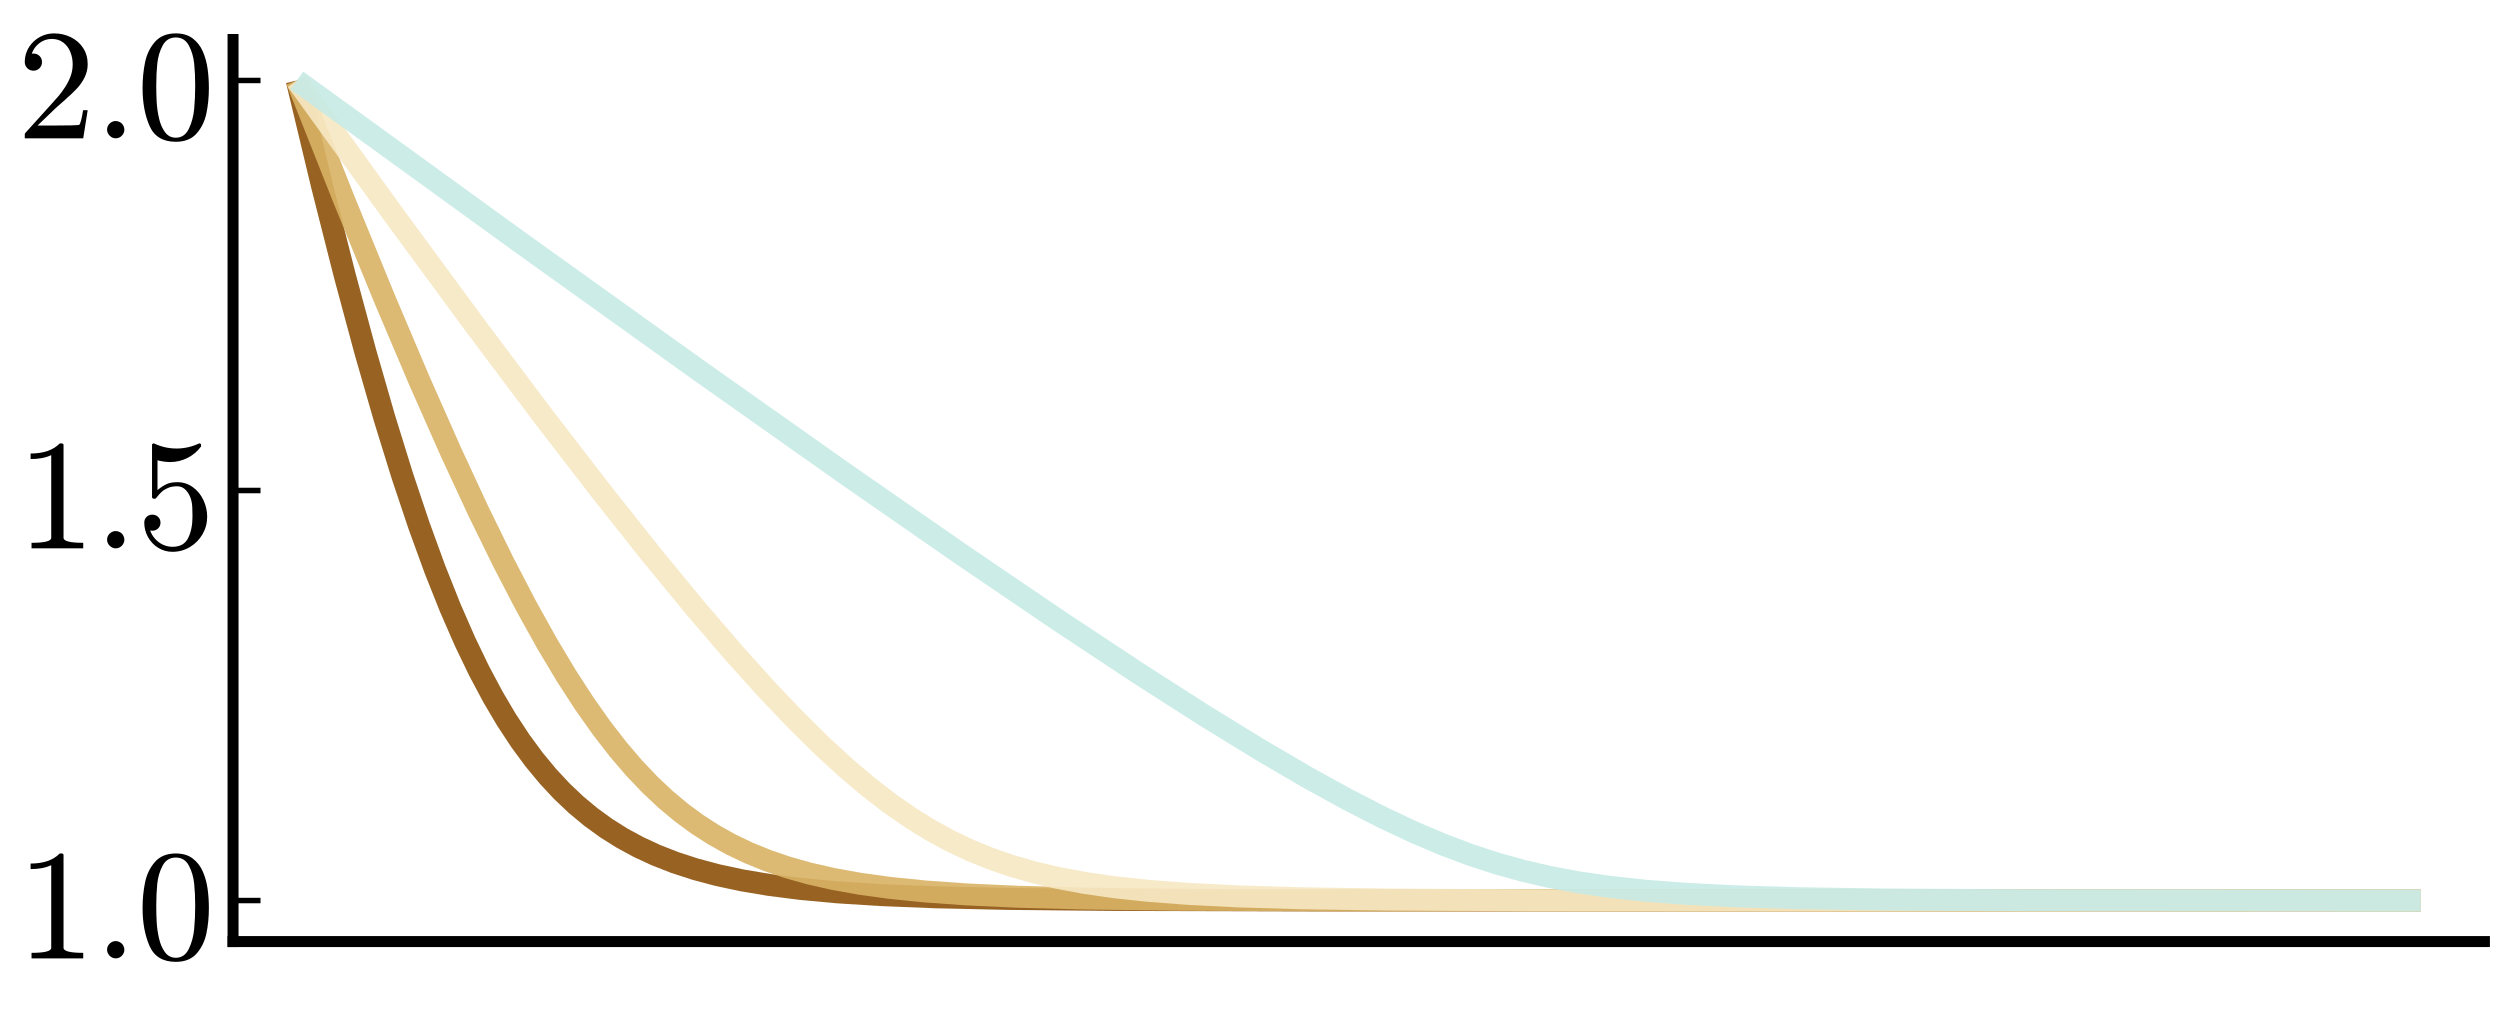 <?xml version="1.0" encoding="utf-8" standalone="no"?>
<!DOCTYPE svg PUBLIC "-//W3C//DTD SVG 1.1//EN"
  "http://www.w3.org/Graphics/SVG/1.1/DTD/svg11.dtd">
<svg xmlns:xlink="http://www.w3.org/1999/xlink" width="455.04pt" height="184.32pt" viewBox="0 0 455.04 184.32" xmlns="http://www.w3.org/2000/svg" version="1.1">
 <defs>
  <style type="text/css">*{stroke-linejoin: round; stroke-linecap: butt}</style>
 </defs>
 <g id="figure_1">
  <g id="patch_1">
   <path d="M 0 184.32 
L 455.04 184.32 
L 455.04 0 
L 0 0 
L 0 184.32 
z
" style="fill: none"/>
  </g>
  <g id="axes_1">
   <g id="patch_2">
    <path d="M 42.419 171.377 
L 452.205 171.377 
L 452.205 7.183 
L 42.419 7.183 
L 42.419 171.377 
z
" style="fill: none"/>
   </g>
   <g id="line2d_1">
    <path d="M 54.017 14.647 
L 58.617 33.829 
L 62.734 50.069 
L 66.504 64.056 
L 69.973 76.1 
L 73.221 86.582 
L 76.255 95.642 
L 79.145 103.581 
L 81.938 110.602 
L 84.625 116.752 
L 87.206 122.112 
L 89.718 126.833 
L 92.193 131.024 
L 94.715 134.859 
L 97.218 138.258 
L 99.76 141.328 
L 102.283 144.031 
L 104.853 146.466 
L 107.55 148.71 
L 110.343 150.737 
L 113.223 152.55 
L 116.229 154.181 
L 119.418 155.658 
L 122.83 156.992 
L 126.56 158.207 
L 130.581 159.28 
L 135.036 160.235 
L 140.014 161.071 
L 145.716 161.799 
L 152.365 162.415 
L 160.291 162.92 
L 170.178 163.319 
L 183.351 163.613 
L 202.69 163.803 
L 238.363 163.896 
L 381.198 163.913 
L 440.608 163.913 
L 440.608 163.913 
" clip-path="url(#p4da8b0c1eb)" style="fill: none; stroke: #8c510a; stroke-opacity: 0.9; stroke-width: 4"/>
   </g>
   <g id="matplotlib.axis_1"/>
   <g id="matplotlib.axis_2">
    <g id="ytick_1">
     <g id="line2d_2">
      <defs>
       <path id="m5f49bf5ee0" d="M 0 0 
L 5 0 
" style="stroke: #000000"/>
      </defs>
      <g>
       <use xlink:href="#m5f49bf5ee0" x="42.419" y="163.913" style="stroke: #000000"/>
      </g>
     </g>
     <g id="text_1">
      <!-- $1.0$ -->
      <g transform="translate(3.079 174.551) scale(0.28 -0.28)">
       <defs>
        <path id="Cmr10-31" d="M 594 0 
L 594 225 
Q 1394 225 1394 428 
L 1394 3788 
Q 1063 3628 556 3628 
L 556 3853 
Q 1341 3853 1741 4263 
L 1831 4263 
Q 1853 4263 1873 4245 
Q 1894 4228 1894 4206 
L 1894 428 
Q 1894 225 2694 225 
L 2694 0 
L 594 0 
z
" transform="scale(0.016)"/>
        <path id="Cmmi10-3a" d="M 538 353 
Q 538 497 644 600 
Q 750 703 891 703 
Q 978 703 1062 656 
Q 1147 609 1194 525 
Q 1241 441 1241 353 
Q 1241 213 1137 106 
Q 1034 0 891 0 
Q 750 0 644 106 
Q 538 213 538 353 
z
" transform="scale(0.016)"/>
        <path id="Cmr10-30" d="M 1600 -141 
Q 816 -141 533 504 
Q 250 1150 250 2041 
Q 250 2597 351 3087 
Q 453 3578 754 3920 
Q 1056 4263 1600 4263 
Q 2022 4263 2290 4056 
Q 2559 3850 2700 3523 
Q 2841 3197 2892 2823 
Q 2944 2450 2944 2041 
Q 2944 1491 2842 1011 
Q 2741 531 2444 195 
Q 2147 -141 1600 -141 
z
M 1600 25 
Q 1956 25 2131 390 
Q 2306 756 2347 1200 
Q 2388 1644 2388 2144 
Q 2388 2625 2347 3031 
Q 2306 3438 2132 3767 
Q 1959 4097 1600 4097 
Q 1238 4097 1063 3765 
Q 888 3434 847 3029 
Q 806 2625 806 2144 
Q 806 1788 823 1472 
Q 841 1156 916 820 
Q 991 484 1158 254 
Q 1325 25 1600 25 
z
" transform="scale(0.016)"/>
       </defs>
       <use xlink:href="#Cmr10-31" transform="translate(0 0.391)"/>
       <use xlink:href="#Cmmi10-3a" transform="translate(50 0.391)"/>
       <use xlink:href="#Cmr10-30" transform="translate(77.686 0.391)"/>
      </g>
     </g>
    </g>
    <g id="ytick_2">
     <g id="line2d_3">
      <g>
       <use xlink:href="#m5f49bf5ee0" x="42.419" y="89.28" style="stroke: #000000"/>
      </g>
     </g>
     <g id="text_2">
      <!-- $1.5$ -->
      <g transform="translate(3.079 99.918) scale(0.28 -0.28)">
       <defs>
        <path id="Cmr10-35" d="M 556 728 
Q 622 541 758 387 
Q 894 234 1080 148 
Q 1266 63 1466 63 
Q 1928 63 2103 422 
Q 2278 781 2278 1294 
Q 2278 1516 2270 1667 
Q 2263 1819 2228 1959 
Q 2169 2184 2020 2353 
Q 1872 2522 1656 2522 
Q 1441 2522 1286 2456 
Q 1131 2391 1034 2303 
Q 938 2216 863 2119 
Q 788 2022 769 2016 
L 697 2016 
Q 681 2016 657 2036 
Q 634 2056 634 2075 
L 634 4213 
Q 634 4228 654 4245 
Q 675 4263 697 4263 
L 716 4263 
Q 1147 4056 1631 4056 
Q 2106 4056 2547 4263 
L 2566 4263 
Q 2588 4263 2606 4247 
Q 2625 4231 2625 4213 
L 2625 4153 
Q 2625 4122 2613 4122 
Q 2394 3831 2064 3668 
Q 1734 3506 1381 3506 
Q 1125 3506 856 3578 
L 856 2369 
Q 1069 2541 1236 2614 
Q 1403 2688 1663 2688 
Q 2016 2688 2295 2484 
Q 2575 2281 2725 1954 
Q 2875 1628 2875 1288 
Q 2875 903 2686 575 
Q 2497 247 2172 53 
Q 1847 -141 1466 -141 
Q 1150 -141 886 21 
Q 622 184 470 459 
Q 319 734 319 1044 
Q 319 1188 412 1278 
Q 506 1369 647 1369 
Q 788 1369 883 1276 
Q 978 1184 978 1044 
Q 978 906 883 811 
Q 788 716 647 716 
Q 625 716 597 720 
Q 569 725 556 728 
z
" transform="scale(0.016)"/>
       </defs>
       <use xlink:href="#Cmr10-31" transform="translate(0 0.391)"/>
       <use xlink:href="#Cmmi10-3a" transform="translate(50 0.391)"/>
       <use xlink:href="#Cmr10-35" transform="translate(77.686 0.391)"/>
      </g>
     </g>
    </g>
    <g id="ytick_3">
     <g id="line2d_4">
      <g>
       <use xlink:href="#m5f49bf5ee0" x="42.419" y="14.647" style="stroke: #000000"/>
      </g>
     </g>
     <g id="text_3">
      <!-- $2.0$ -->
      <g transform="translate(3.079 25.285) scale(0.28 -0.28)">
       <defs>
        <path id="Cmr10-32" d="M 319 0 
L 319 172 
Q 319 188 331 206 
L 1325 1306 
Q 1550 1550 1690 1715 
Q 1831 1881 1968 2097 
Q 2106 2313 2186 2536 
Q 2266 2759 2266 3009 
Q 2266 3272 2169 3511 
Q 2072 3750 1880 3894 
Q 1688 4038 1416 4038 
Q 1138 4038 916 3870 
Q 694 3703 603 3438 
Q 628 3444 672 3444 
Q 816 3444 917 3347 
Q 1019 3250 1019 3097 
Q 1019 2950 917 2848 
Q 816 2747 672 2747 
Q 522 2747 420 2851 
Q 319 2956 319 3097 
Q 319 3338 409 3548 
Q 500 3759 670 3923 
Q 841 4088 1055 4175 
Q 1269 4263 1509 4263 
Q 1875 4263 2190 4108 
Q 2506 3953 2690 3670 
Q 2875 3388 2875 3009 
Q 2875 2731 2753 2481 
Q 2631 2231 2440 2026 
Q 2250 1822 1953 1562 
Q 1656 1303 1563 1216 
L 838 519 
L 1453 519 
Q 1906 519 2211 526 
Q 2516 534 2534 550 
Q 2609 631 2688 1141 
L 2875 1141 
L 2694 0 
L 319 0 
z
" transform="scale(0.016)"/>
       </defs>
       <use xlink:href="#Cmr10-32" transform="translate(0 0.391)"/>
       <use xlink:href="#Cmmi10-3a" transform="translate(50 0.391)"/>
       <use xlink:href="#Cmr10-30" transform="translate(77.686 0.391)"/>
      </g>
     </g>
    </g>
   </g>
   <g id="line2d_5">
    <path d="M 54.017 14.647 
L 62.531 36.136 
L 69.915 54.183 
L 76.352 69.346 
L 82.064 82.246 
L 87.128 93.15 
L 91.671 102.418 
L 95.788 110.33 
L 99.576 117.141 
L 103.075 122.989 
L 106.361 128.062 
L 109.483 132.485 
L 112.537 136.426 
L 115.446 139.824 
L 118.307 142.831 
L 121.158 145.511 
L 124.019 147.899 
L 126.908 150.026 
L 129.885 151.943 
L 133.017 153.691 
L 136.235 155.233 
L 139.656 156.625 
L 143.339 157.88 
L 147.311 158.996 
L 151.66 159.985 
L 156.502 160.855 
L 161.972 161.609 
L 168.37 162.259 
L 175.918 162.795 
L 185.197 163.222 
L 197.249 163.543 
L 214.452 163.762 
L 243.688 163.88 
L 327.008 163.913 
L 440.608 163.913 
L 440.608 163.913 
" clip-path="url(#p4da8b0c1eb)" style="fill: none; stroke: #d8b365; stroke-opacity: 0.9; stroke-width: 4"/>
   </g>
   <g id="patch_3">
    <path d="M 42.419 171.377 
L 42.419 7.183 
" style="fill: none; stroke: #000000; stroke-width: 2; stroke-linejoin: miter; stroke-linecap: square"/>
   </g>
   <g id="patch_4">
    <path d="M 42.419 171.377 
L 452.205 171.377 
" style="fill: none; stroke: #000000; stroke-width: 2; stroke-linejoin: miter; stroke-linecap: square"/>
   </g>
   <g id="line2d_6">
    <path d="M 54.017 14.647 
L 71.597 39.002 
L 86.423 59.171 
L 98.939 75.834 
L 109.628 89.705 
L 118.751 101.192 
L 126.657 110.797 
L 133.509 118.783 
L 139.531 125.469 
L 144.914 131.122 
L 149.727 135.862 
L 154.124 139.889 
L 158.222 143.345 
L 162.069 146.303 
L 165.79 148.884 
L 169.356 151.091 
L 172.893 153.023 
L 176.518 154.748 
L 180.181 156.246 
L 183.998 157.569 
L 188.115 158.755 
L 192.494 159.785 
L 197.345 160.693 
L 202.816 161.483 
L 209.02 162.149 
L 216.366 162.707 
L 225.325 163.155 
L 236.778 163.495 
L 252.821 163.731 
L 278.935 163.866 
L 343.071 163.912 
L 440.608 163.913 
L 440.608 163.913 
" clip-path="url(#p4da8b0c1eb)" style="fill: none; stroke: #f6e8c3; stroke-opacity: 0.9; stroke-width: 4"/>
   </g>
   <g id="line2d_7">
    <path d="M 54.017 14.647 
L 94.444 43.941 
L 127.082 67.325 
L 153.583 86.049 
L 175.116 100.999 
L 192.764 112.99 
L 207.252 122.574 
L 219.265 130.263 
L 229.355 136.465 
L 237.899 141.463 
L 245.234 145.504 
L 251.661 148.799 
L 257.46 151.524 
L 262.766 153.773 
L 267.753 155.644 
L 272.528 157.201 
L 277.341 158.534 
L 282.231 159.657 
L 287.392 160.613 
L 293.027 161.427 
L 299.405 162.117 
L 306.818 162.687 
L 315.739 163.14 
L 327.172 163.485 
L 342.955 163.724 
L 368.421 163.863 
L 429.445 163.911 
L 440.608 163.912 
L 440.608 163.912 
" clip-path="url(#p4da8b0c1eb)" style="fill: none; stroke: #c7eae5; stroke-opacity: 0.9; stroke-width: 4"/>
   </g>
  </g>
 </g>
 <defs>
  <clipPath id="p4da8b0c1eb">
   <rect x="42.419" y="7.183" width="409.786" height="164.193"/>
  </clipPath>
 </defs>
</svg>
